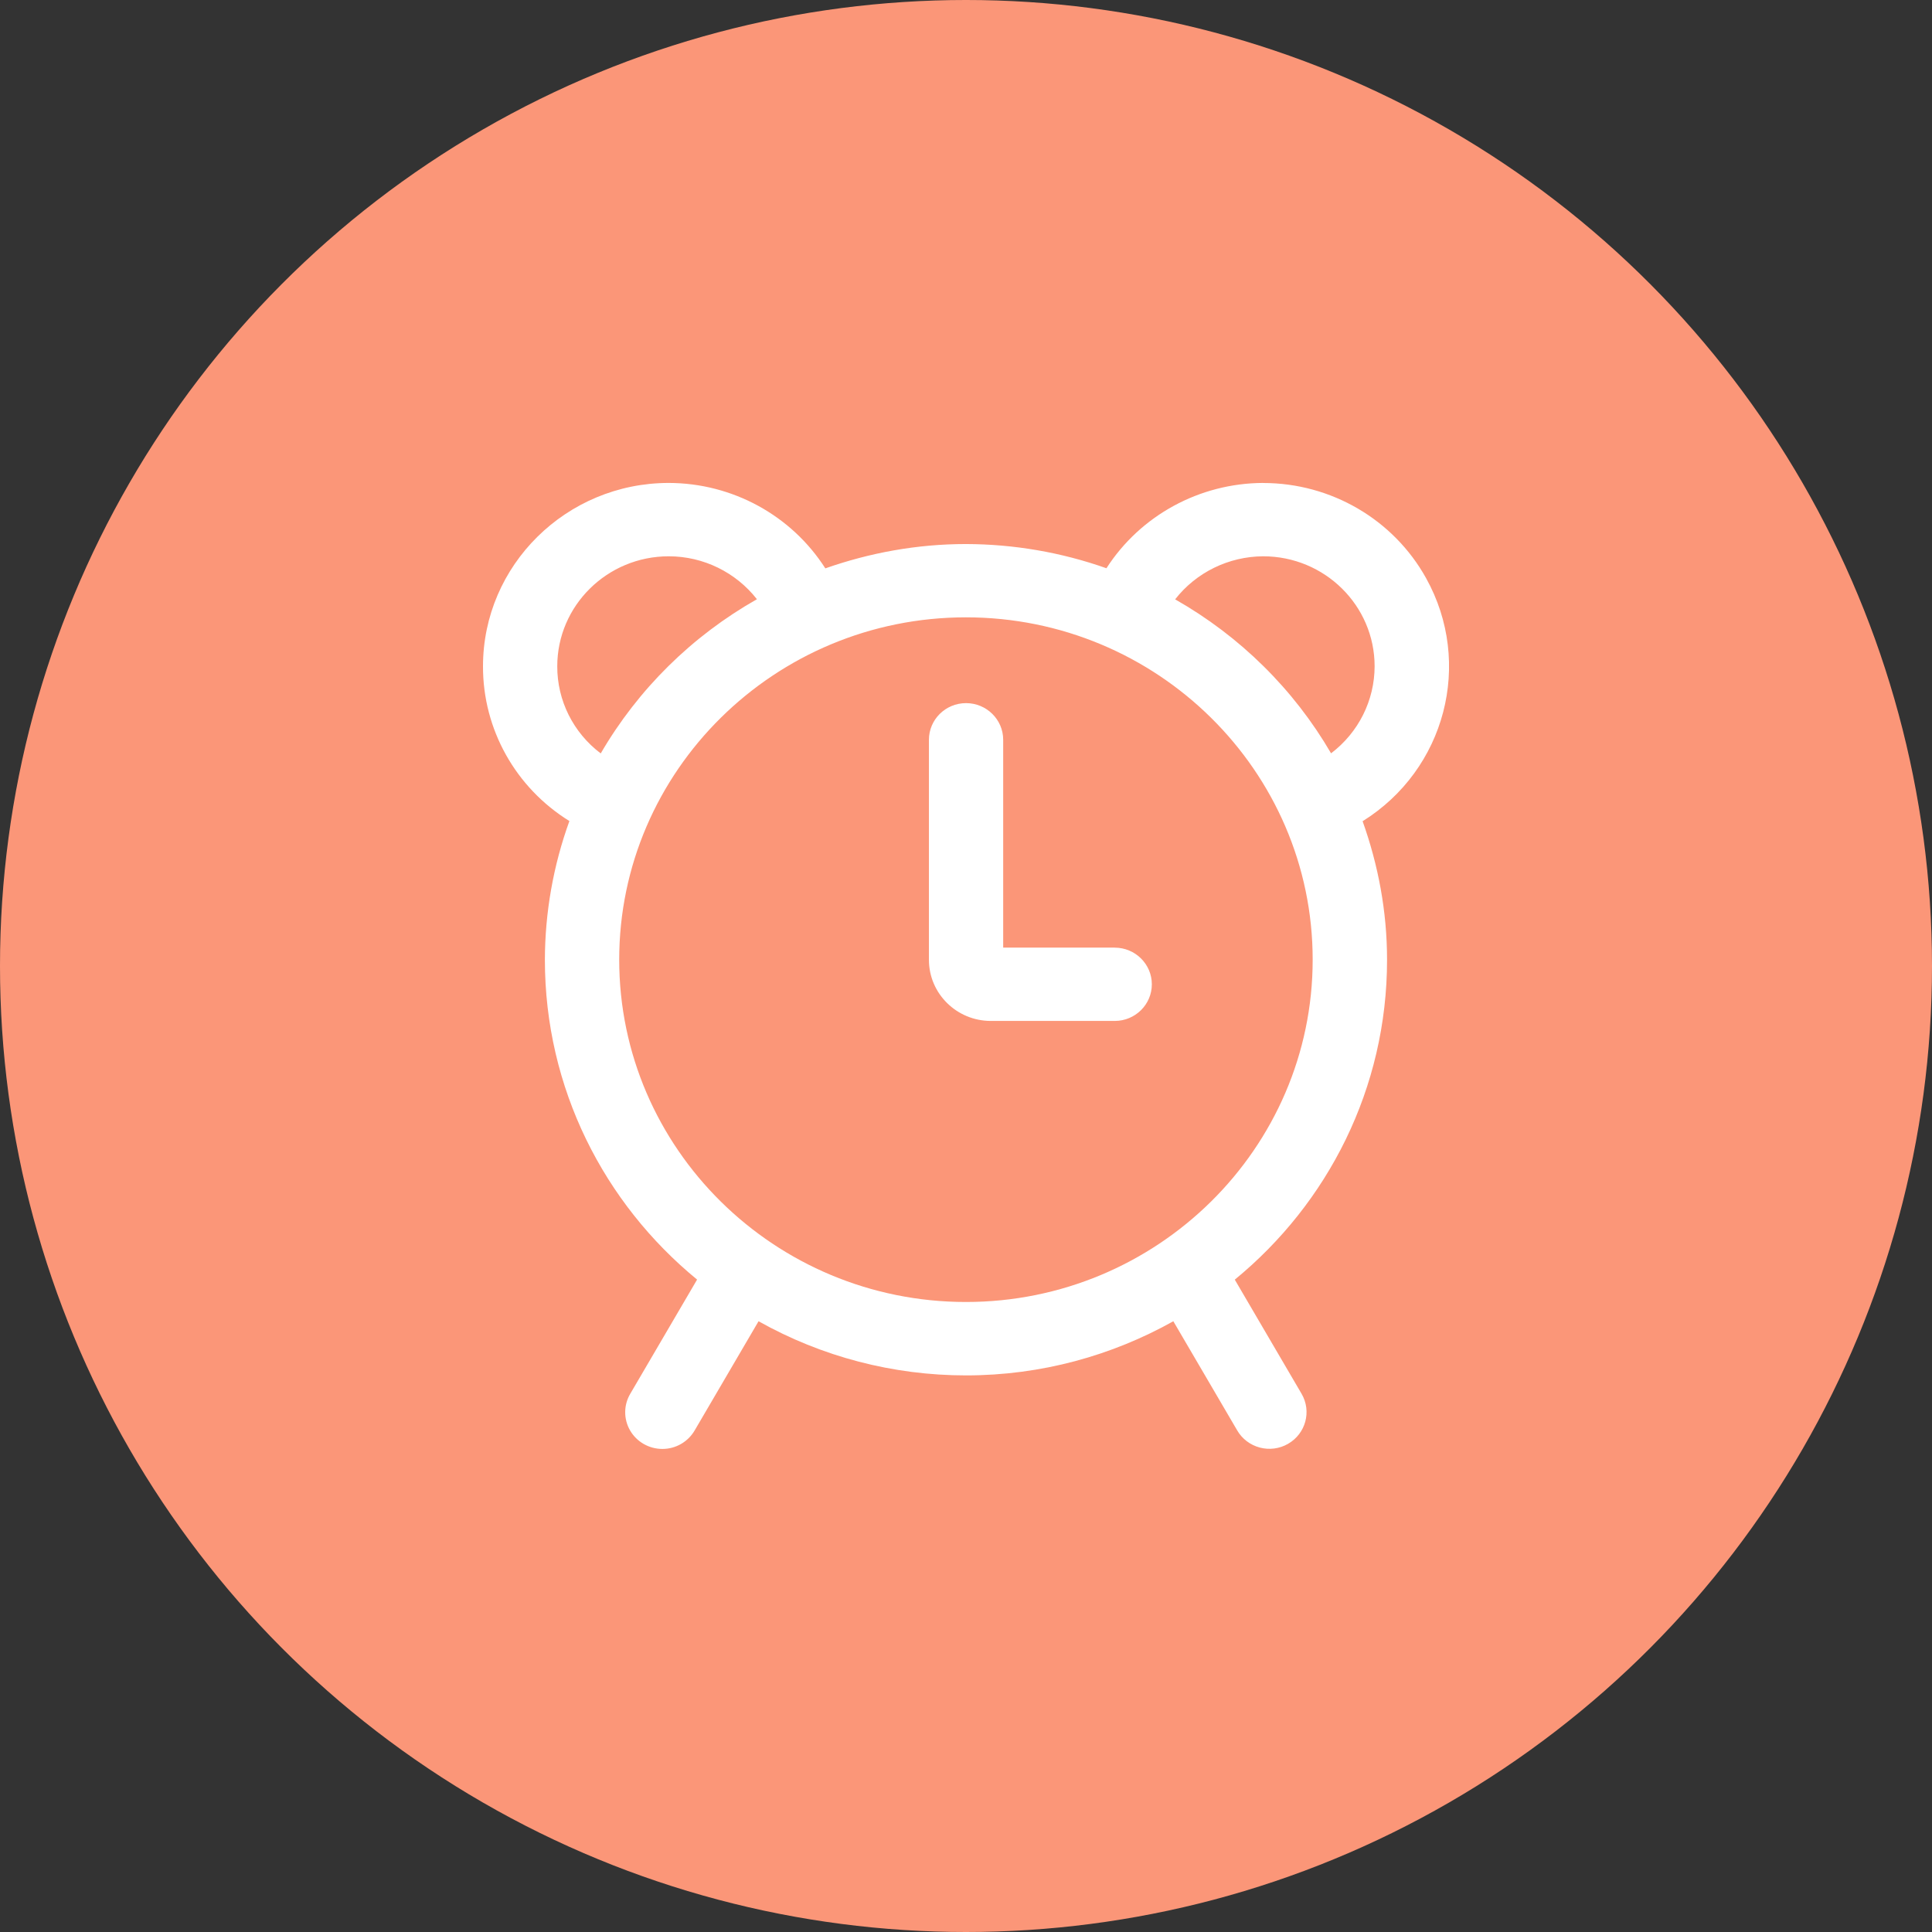 <svg height="32" viewBox="0 0 32 32" width="32" xmlns="http://www.w3.org/2000/svg"><rect x="0" y="0" width="32" height="32" fill="#333333" stroke="none"/><g fill="none" fill-rule="evenodd"><circle cx="16" cy="16" fill="#fb9678" r="16"/><path d="m14.047 4.478c-.617-1.061-1.509-1.941-2.583-2.551.349-.447.887-.71 1.458-.713 1.019 0 1.846.816 1.846 1.822-.001.565-.267 1.097-.721 1.441m-6.048 9.088c-3.167 0-5.743-2.543-5.743-5.67 0-3.126 2.576-5.67 5.743-5.67 3.167 0 5.743 2.544 5.743 5.67 0 3.126-2.576 5.67-5.743 5.67m-6.769-10.529c0-1.005.828-1.822 1.846-1.822.578 0 1.114.268 1.461.711-1.076.61-1.969 1.491-2.587 2.554-.455-.343-.722-.877-.72-1.443m11.692-3.037c-1.053.004-2.031.536-2.596 1.413-.747-.264-1.533-.399-2.326-.401-.818 0-1.601.147-2.33.403-.562-.879-1.54-1.413-2.593-1.415-1.697 0-3.077 1.363-3.077 3.037-.003 1.041.538 2.01 1.431 2.563-.267.737-.404 1.514-.406 2.297 0 2.131.981 4.035 2.521 5.298l-1.106 1.89c-.112.188-.113.421-.003.61.11.189.314.305.535.305.221-0.0.424-.118.534-.307l1.058-1.808c1.047.588 2.23.897 3.435.897 1.25 0 2.42-.329 3.435-.897l1.058 1.808c.081.14.216.242.374.284.158.042.326.02.467-.061.294-.168.395-.539.225-.83l-1.106-1.89c1.54-1.263 2.522-3.167 2.522-5.298 0-.806-.148-1.576-.405-2.295 1.373-.856 1.834-2.619 1.052-4.025-.54-.973-1.575-1.577-2.698-1.577m-2.461 7.695h-1.846v-3.442c0-.335-.276-.607-.615-.607-.34 0-.615.272-.615.607v3.645c0 .558.459 1.012 1.026 1.012h2.051c.34 0 .615-.272.615-.607s-.276-.607-.615-.607" fill="#fff" fill-rule="nonzero" transform="translate(8 8)"/></g></svg>